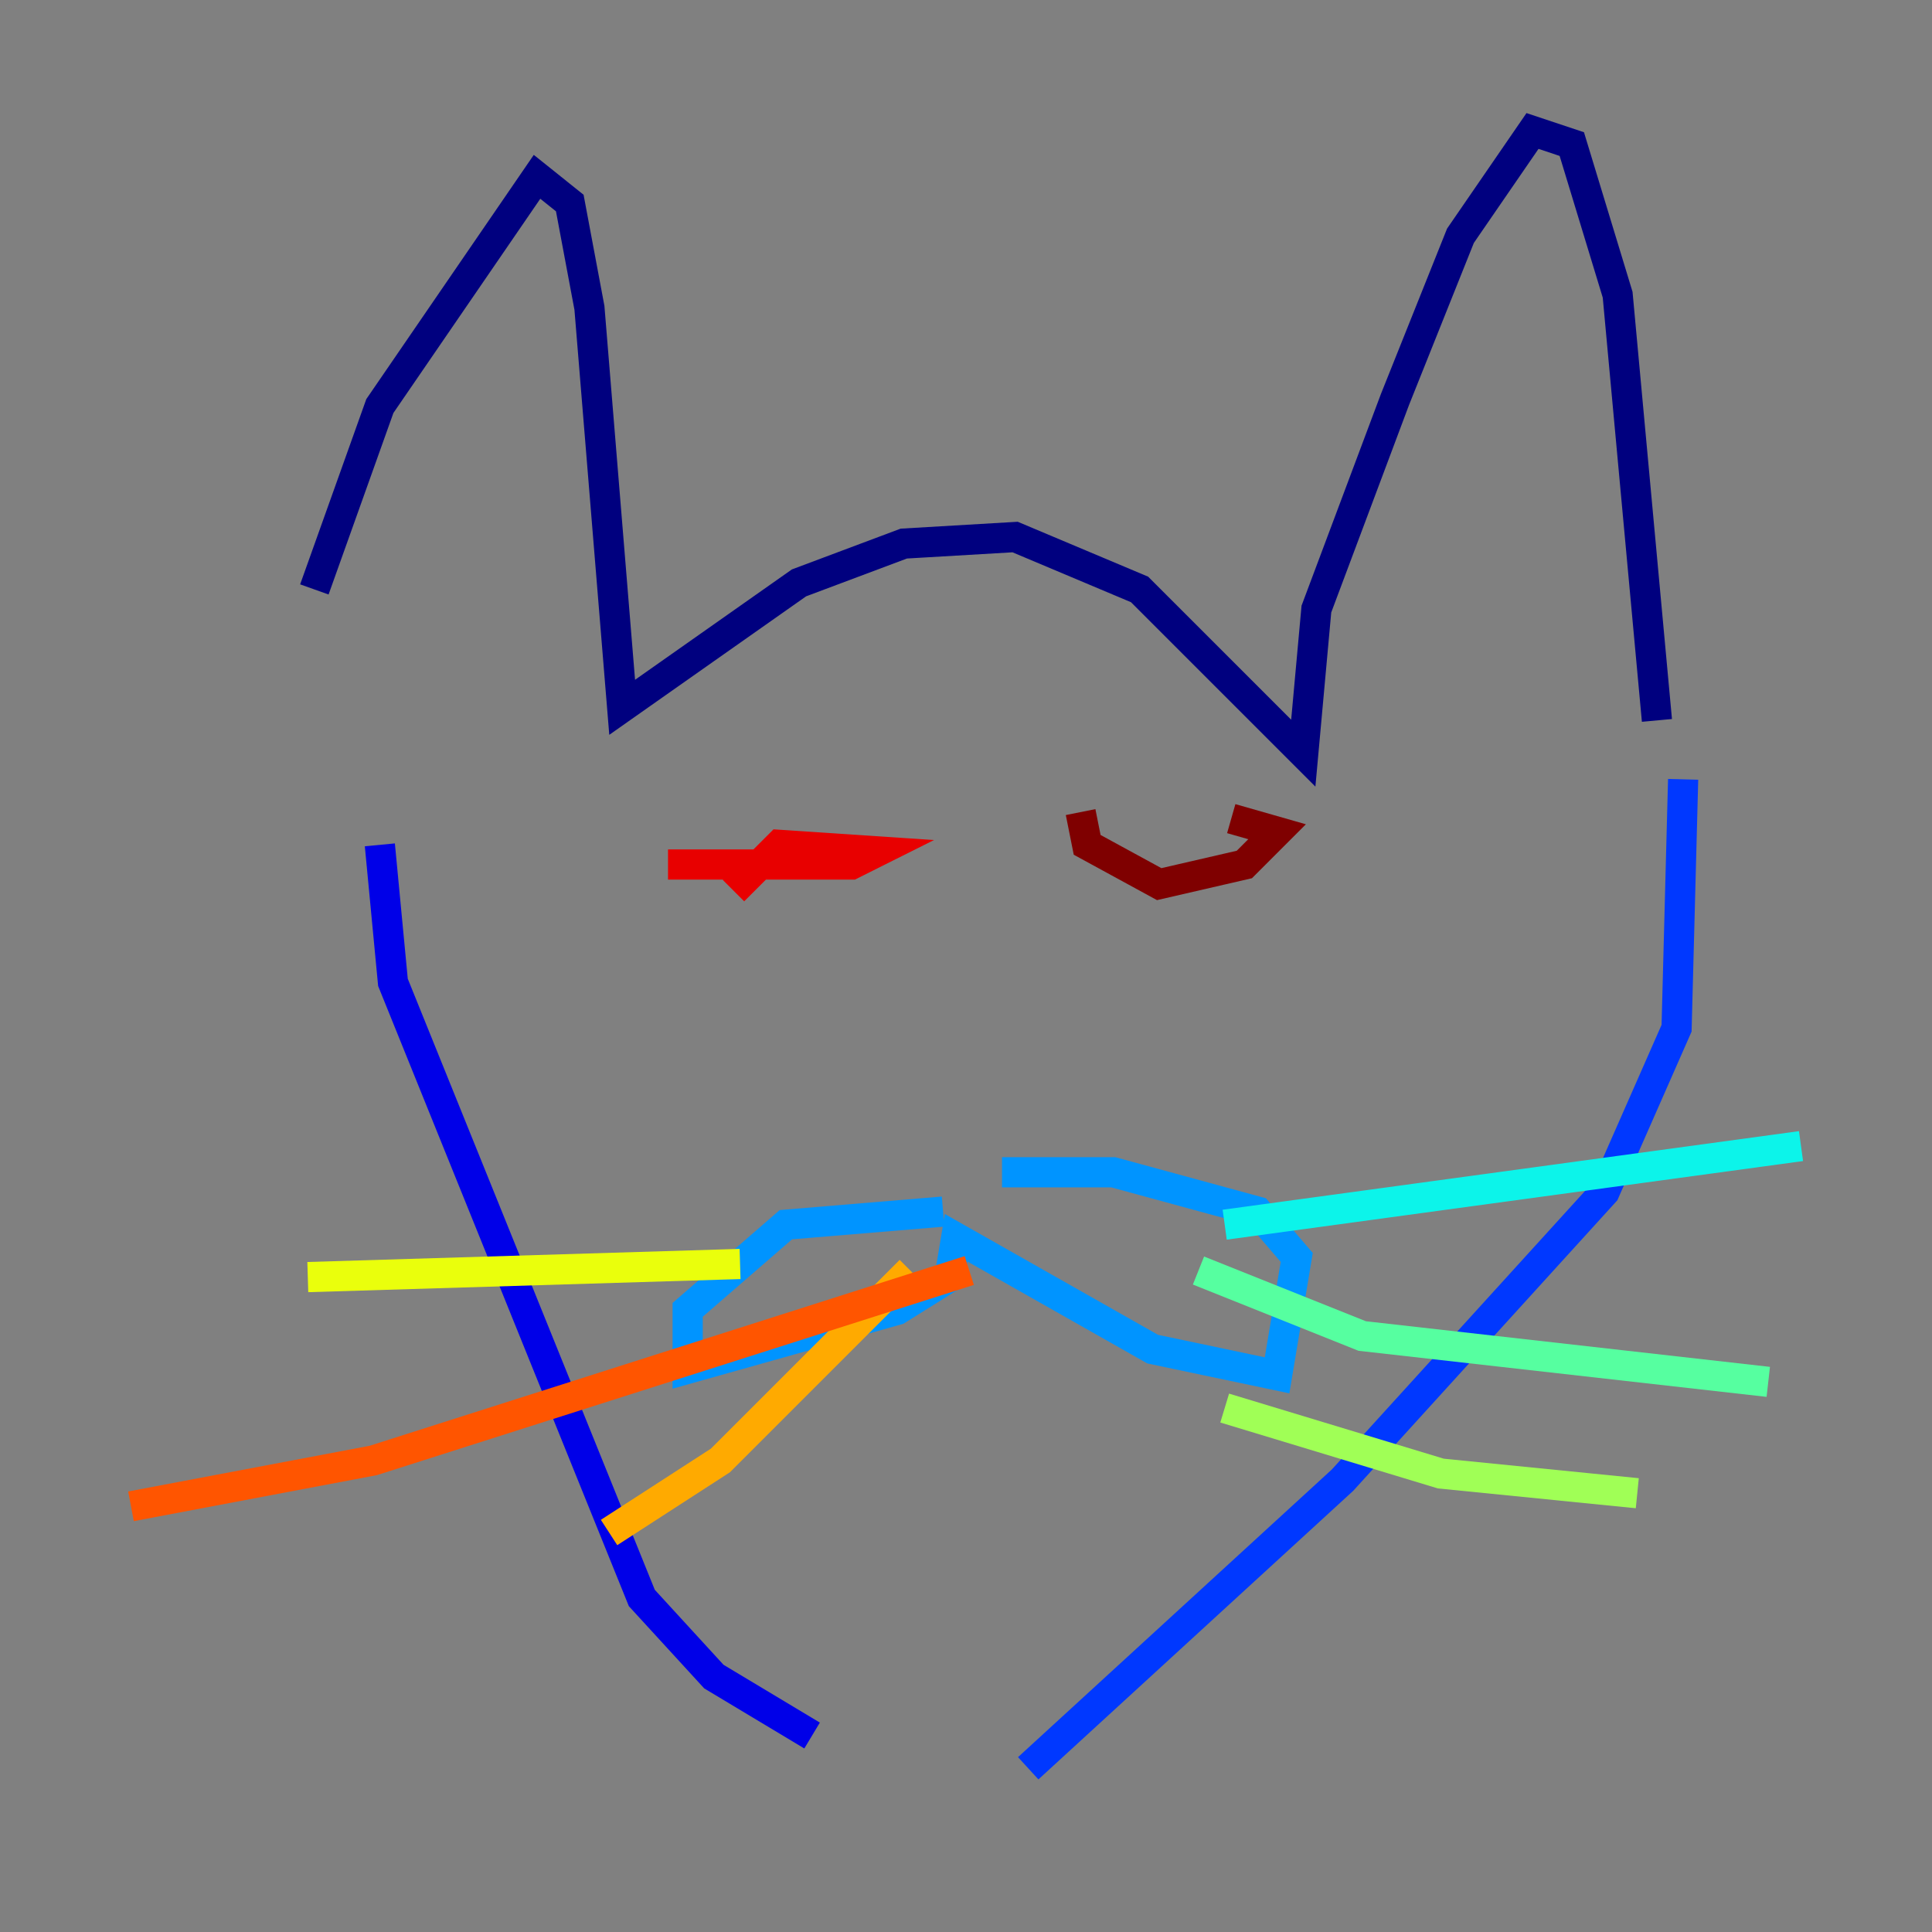 <?xml version="1.0" encoding="utf-8" ?>
<svg baseProfile="tiny" height="128" version="1.2" viewBox="0,0,128,128" width="128" xmlns="http://www.w3.org/2000/svg" xmlns:ev="http://www.w3.org/2001/xml-events" xmlns:xlink="http://www.w3.org/1999/xlink"><rect x="0" y="0" width="128" height="128" fill="#808080" stroke="none"/><defs /><polyline fill="none" points="20.827,39.051 25.166,26.902 35.58,11.715 37.749,13.451 39.051,20.393 41.22,46.861 52.936,38.617 59.878,36.014 67.254,35.58 75.498,39.051 86.346,49.898 87.214,40.352 92.42,26.468 96.759,15.62 101.532,8.678 104.136,9.546 107.173,19.525 109.776,47.729" stroke="#00007f" stroke-width="2" /><polyline fill="none" points="25.166,55.973 26.034,65.085 42.522,105.871 47.295,111.078 53.803,114.983" stroke="#0000e8" stroke-width="2" /><polyline fill="none" points="111.512,51.634 111.078,68.122 106.305,78.969 88.949,98.061 68.122,117.153" stroke="#0038ff" stroke-width="2" /><polyline fill="none" points="62.481,80.271 52.068,81.139 45.559,86.78 45.559,90.685 59.444,86.78 62.915,84.61 63.349,82.007 76.366,89.383 84.61,91.119 85.912,83.308 83.308,80.271 73.763,77.668 66.386,77.668" stroke="#0094ff" stroke-width="2" /><polyline fill="none" points="81.139,81.139 119.322,75.932" stroke="#0cf4ea" stroke-width="2" /><polyline fill="none" points="79.403,84.176 90.251,88.515 117.153,91.552" stroke="#56ffa0" stroke-width="2" /><polyline fill="none" points="81.139,93.288 95.458,97.627 108.475,98.929" stroke="#a0ff56" stroke-width="2" /><polyline fill="none" points="49.031,83.742 20.393,84.61" stroke="#eaff0c" stroke-width="2" /><polyline fill="none" points="60.312,84.176 47.729,96.759 40.352,101.532" stroke="#ffaa00" stroke-width="2" /><polyline fill="none" points="64.217,84.176 24.732,96.759 8.678,99.797" stroke="#ff5500" stroke-width="2" /><polyline fill="none" points="44.258,57.275 56.407,57.275 58.142,56.407 51.634,55.973 48.597,59.01" stroke="#e80000" stroke-width="2" /><polyline fill="none" points="71.593,53.803 72.027,55.973 76.8,58.576 82.441,57.275 84.61,55.105 81.573,54.237" stroke="#7f0000" stroke-width="2" /></svg>